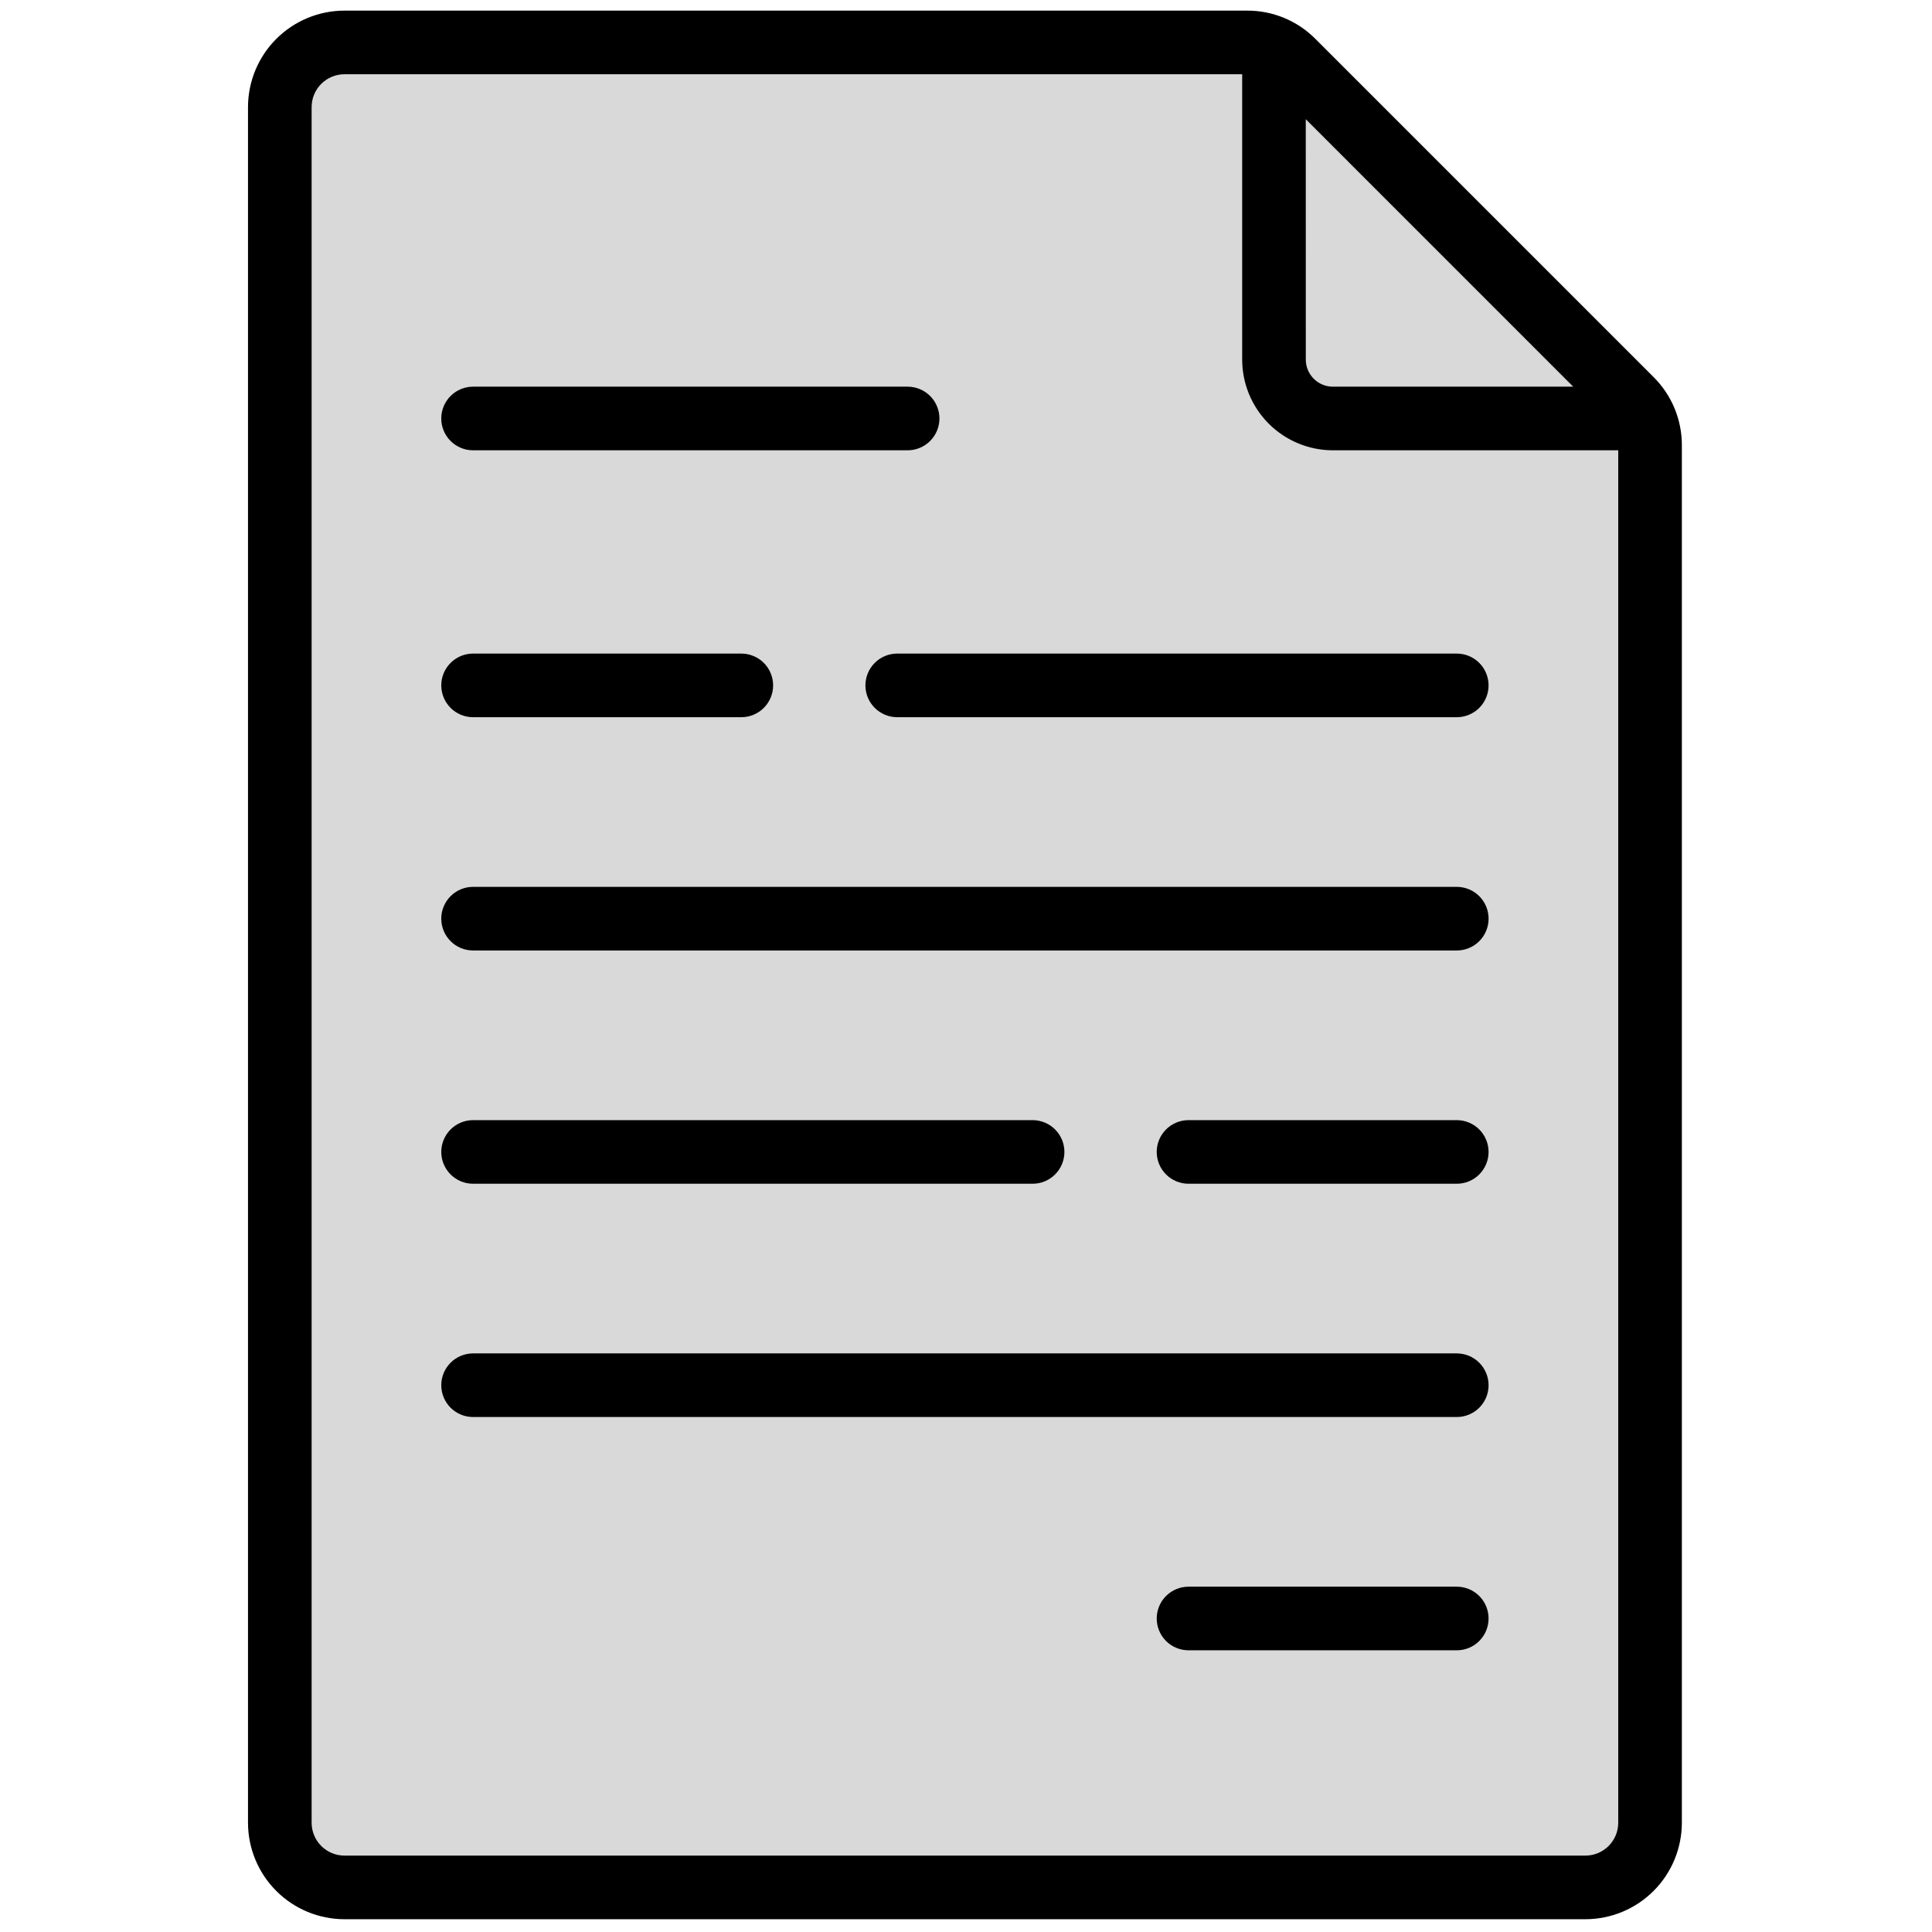 <svg width="256" height="256" viewBox="0 0 256 256" fill="none" xmlns="http://www.w3.org/2000/svg">
<g clip-path="url(#clip0_201_2)">
<path d="M38 9H164L193.5 30.5L217 61V248H38V9Z" fill="#D9D9D9"/>
<path d="M219.109 49.964L174.295 5.15C173.112 3.96 171.704 3.016 170.153 2.373C168.602 1.731 166.94 1.402 165.261 1.407H45.642C42.254 1.411 39.005 2.758 36.609 5.154C34.214 7.55 32.866 10.799 32.862 14.187V241.527C32.866 244.915 34.214 248.164 36.609 250.56C39.005 252.956 42.254 254.303 45.642 254.307H210.072C213.461 254.303 216.709 252.956 219.106 250.56C221.502 248.164 222.85 244.916 222.855 241.527V59.001C222.859 57.322 222.53 55.658 221.887 54.107C221.244 52.556 220.3 51.148 219.109 49.964ZM173.022 15.797L208.459 51.237H176.611C175.66 51.235 174.748 50.857 174.076 50.184C173.404 49.511 173.026 48.599 173.025 47.648L173.022 15.797ZM210.072 245.877H45.642C44.489 245.876 43.383 245.417 42.568 244.601C41.752 243.786 41.294 242.68 41.292 241.527V14.187C41.294 13.034 41.752 11.928 42.568 11.113C43.383 10.297 44.489 9.839 45.642 9.837H164.595V47.648C164.598 50.834 165.865 53.889 168.117 56.142C170.37 58.395 173.424 59.663 176.611 59.667H214.425V241.527C214.423 242.681 213.964 243.787 213.148 244.602C212.332 245.418 211.226 245.876 210.072 245.877Z" fill="black"/>
<path d="M193.029 95.034H118.887C117.77 95.034 116.697 94.589 115.907 93.799C115.116 93.008 114.672 91.936 114.672 90.819C114.672 89.701 115.116 88.629 115.907 87.838C116.697 87.048 117.77 86.603 118.887 86.603H193.029C194.147 86.603 195.219 87.048 196.01 87.838C196.8 88.629 197.244 89.701 197.244 90.819C197.244 91.936 196.8 93.008 196.01 93.799C195.219 94.589 194.147 95.034 193.029 95.034ZM98.228 95.034H62.685C61.567 95.034 60.495 94.589 59.704 93.799C58.914 93.008 58.47 91.936 58.47 90.819C58.47 89.701 58.914 88.629 59.704 87.838C60.495 87.048 61.567 86.603 62.685 86.603H98.228C99.346 86.603 100.418 87.048 101.209 87.838C101.999 88.629 102.443 89.701 102.443 90.819C102.443 91.936 101.999 93.008 101.209 93.799C100.418 94.589 99.346 95.034 98.228 95.034Z" fill="black"/>
<path d="M120.264 59.667H62.685C61.567 59.667 60.495 59.223 59.704 58.432C58.914 57.642 58.47 56.57 58.47 55.452C58.47 54.334 58.914 53.262 59.704 52.471C60.495 51.681 61.567 51.237 62.685 51.237H120.267C120.821 51.237 121.369 51.346 121.88 51.558C122.391 51.77 122.856 52.081 123.247 52.472C123.638 52.864 123.949 53.329 124.16 53.84C124.372 54.352 124.481 54.9 124.481 55.453C124.481 56.007 124.371 56.555 124.159 57.066C123.947 57.577 123.637 58.042 123.245 58.433C122.854 58.825 122.389 59.135 121.877 59.346C121.366 59.558 120.818 59.667 120.264 59.667ZM193.029 125.943H62.685C61.567 125.943 60.495 125.499 59.704 124.709C58.914 123.918 58.47 122.846 58.47 121.728C58.47 120.611 58.914 119.538 59.704 118.748C60.495 117.958 61.567 117.513 62.685 117.513H193.032C193.586 117.514 194.134 117.623 194.645 117.835C195.156 118.047 195.621 118.357 196.012 118.749C196.403 119.141 196.714 119.605 196.925 120.117C197.137 120.628 197.246 121.176 197.246 121.73C197.245 122.283 197.136 122.831 196.924 123.343C196.712 123.854 196.402 124.319 196.01 124.71C195.619 125.101 195.154 125.412 194.642 125.623C194.131 125.835 193.583 125.944 193.029 125.943ZM136.824 156.853H62.685C61.567 156.853 60.495 156.409 59.704 155.619C58.914 154.828 58.47 153.756 58.47 152.638C58.47 151.521 58.914 150.448 59.704 149.658C60.495 148.868 61.567 148.423 62.685 148.423H136.826C137.944 148.424 139.016 148.868 139.807 149.659C140.597 150.45 141.04 151.522 141.04 152.64C141.04 153.758 140.595 154.83 139.805 155.62C139.014 156.41 137.942 156.854 136.824 156.853ZM193.029 156.853H157.486C156.368 156.853 155.296 156.409 154.505 155.619C153.715 154.828 153.271 153.756 153.271 152.638C153.271 151.521 153.715 150.448 154.505 149.658C155.296 148.868 156.368 148.423 157.486 148.423H193.029C194.147 148.423 195.219 148.868 196.01 149.658C196.8 150.448 197.244 151.521 197.244 152.638C197.244 153.756 196.8 154.828 196.01 155.619C195.219 156.409 194.147 156.853 193.029 156.853ZM193.029 187.763H62.685C61.567 187.763 60.495 187.319 59.704 186.529C58.914 185.738 58.47 184.666 58.47 183.548C58.47 182.431 58.914 181.358 59.704 180.568C60.495 179.778 61.567 179.333 62.685 179.333H193.032C194.15 179.334 195.222 179.778 196.012 180.569C196.802 181.36 197.246 182.432 197.246 183.55C197.245 184.668 196.801 185.74 196.01 186.53C195.219 187.32 194.147 187.764 193.029 187.763ZM193.029 218.673H157.486C156.368 218.673 155.296 218.229 154.505 217.439C153.715 216.648 153.271 215.576 153.271 214.458C153.271 213.341 153.715 212.268 154.505 211.478C155.296 210.688 156.368 210.243 157.486 210.243H193.029C194.147 210.243 195.219 210.688 196.01 211.478C196.8 212.268 197.244 213.341 197.244 214.458C197.244 215.576 196.8 216.648 196.01 217.439C195.219 218.229 194.147 218.673 193.029 218.673Z" fill="black"/>
</g>
<defs>
<clipPath id="clip0_201_2">
<rect width="256" height="256" fill="white"/>
</clipPath>
</defs>
</svg>
